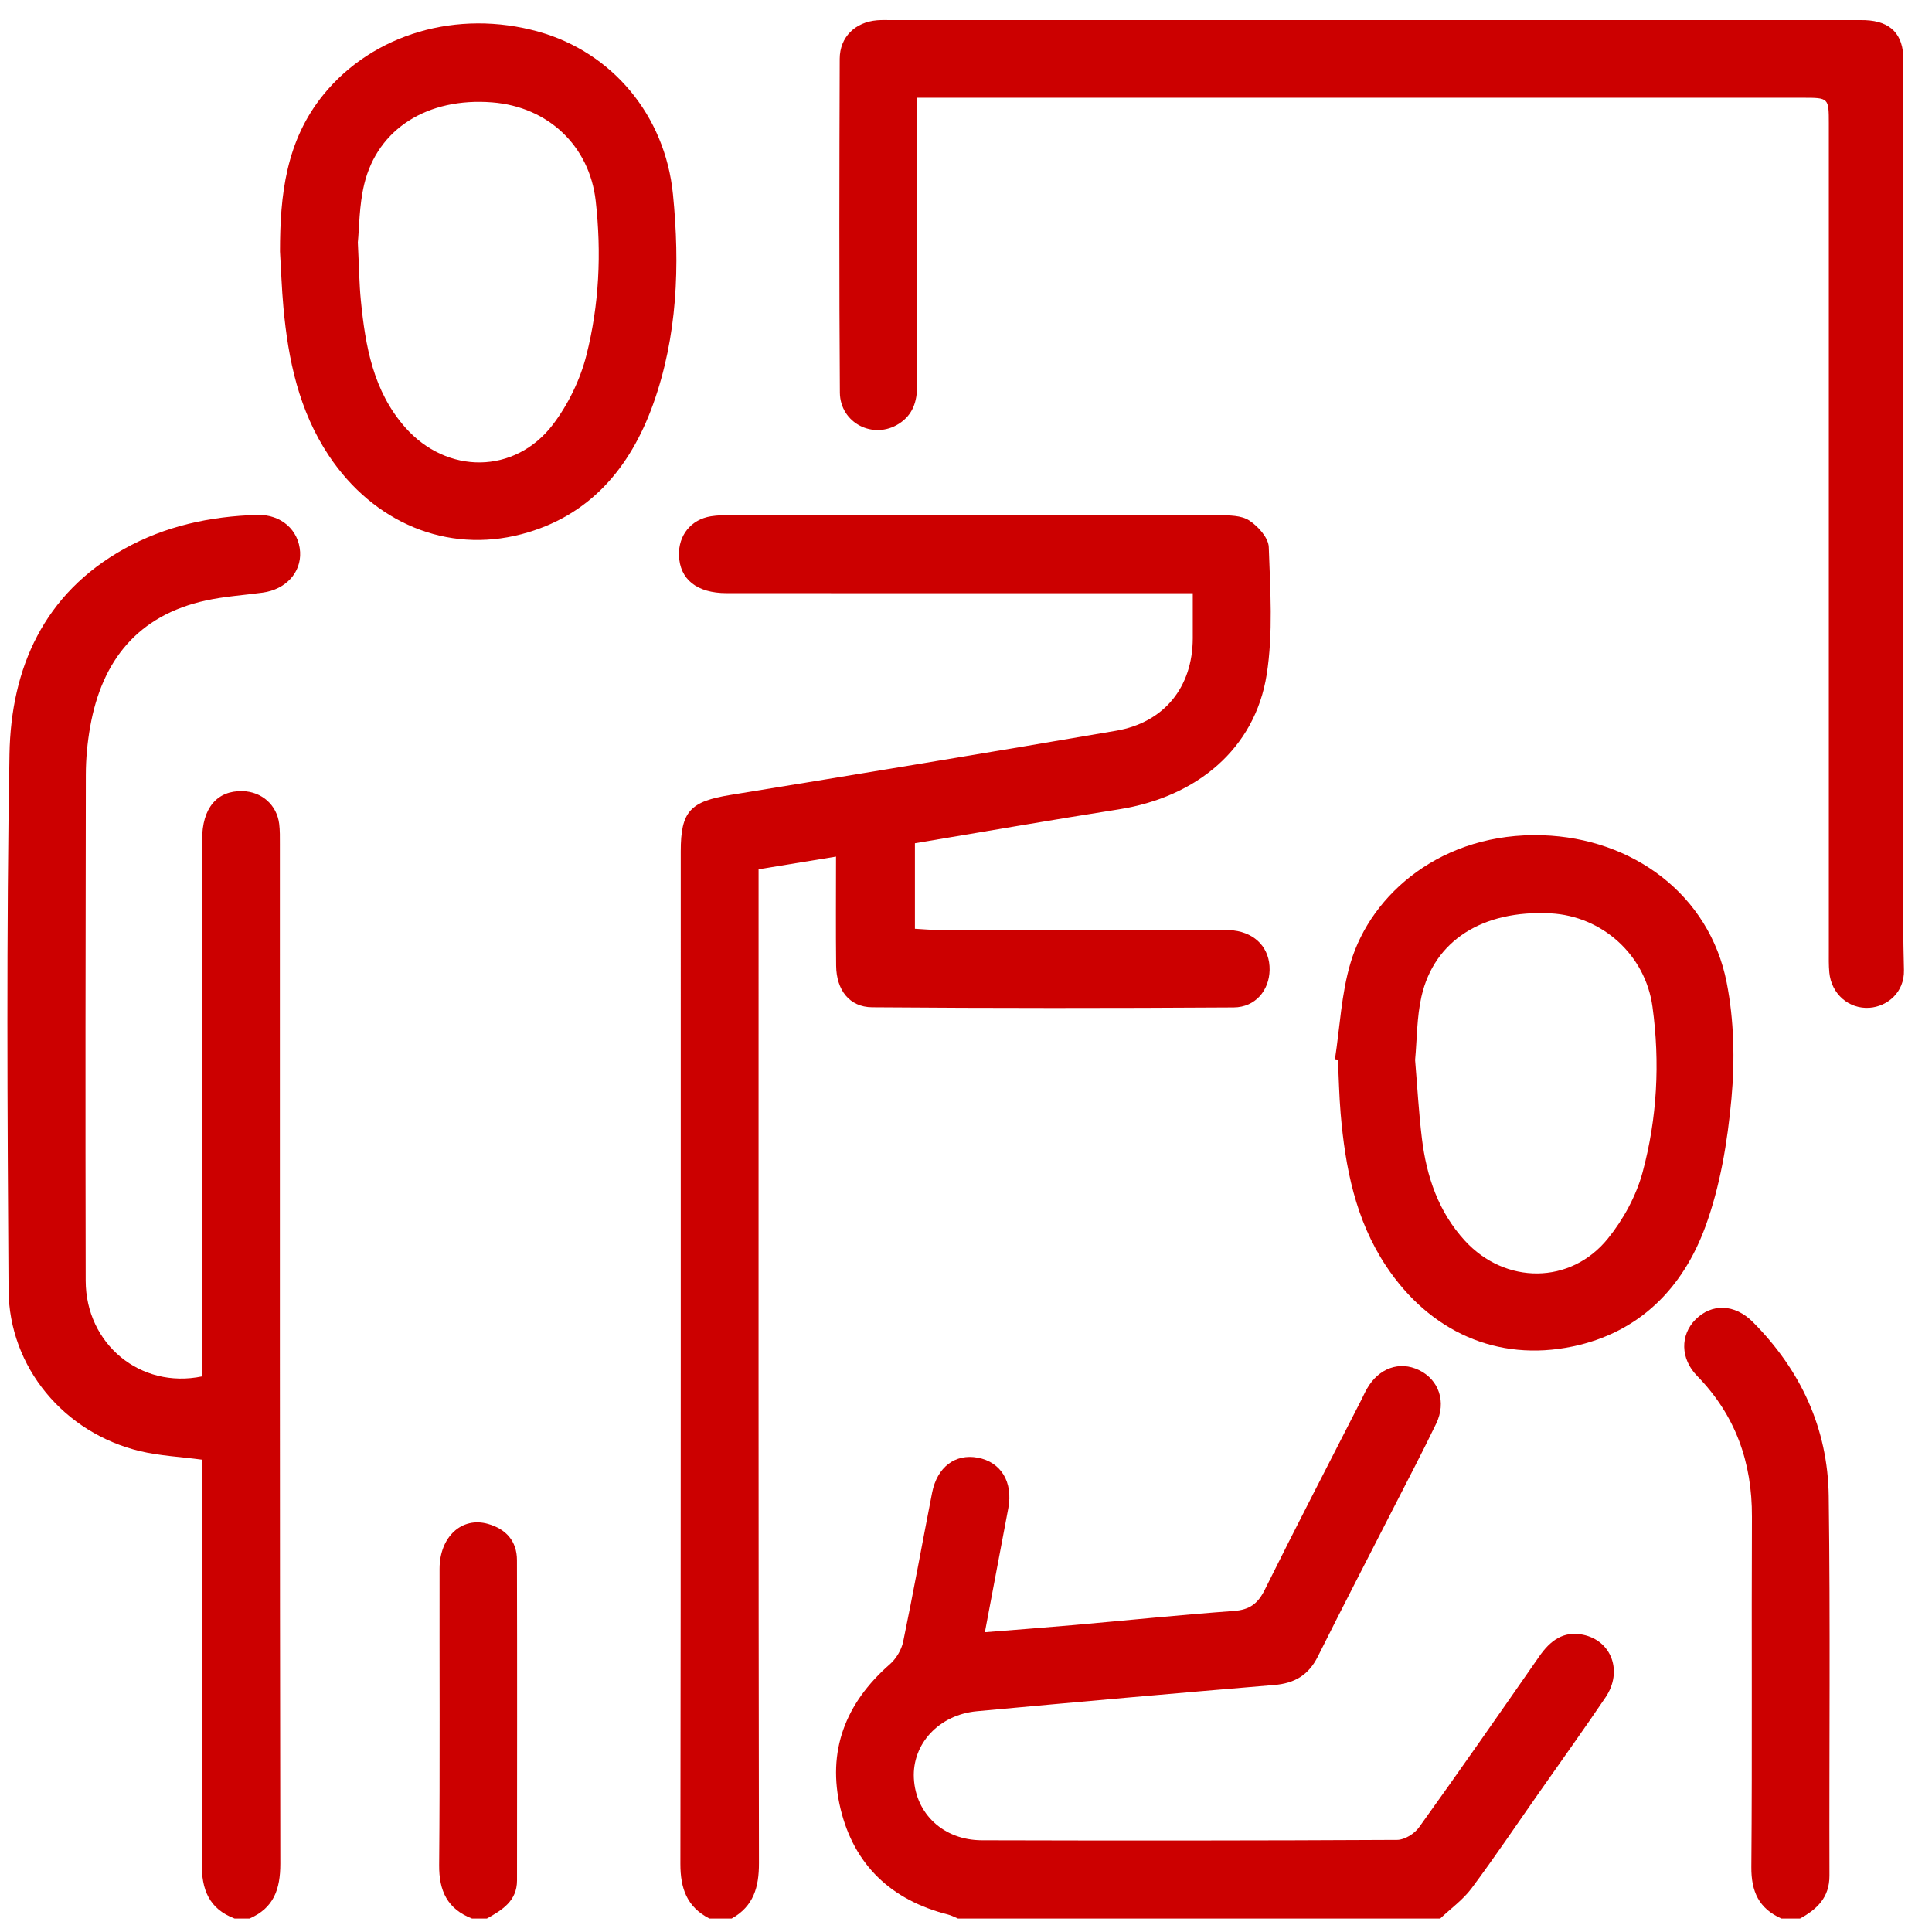 <svg width="66" height="66" viewBox="0 0 66 66" fill="none" xmlns="http://www.w3.org/2000/svg">
<path d="M24.235 65.541C23.468 65.149 23.242 64.514 23.243 63.673C23.26 52.144 23.255 40.615 23.255 29.085C23.255 27.709 23.582 27.379 24.961 27.155C29.352 26.44 33.742 25.715 38.127 24.963C39.775 24.68 40.741 23.469 40.747 21.809C40.749 21.326 40.747 20.844 40.747 20.264C40.451 20.264 40.207 20.264 39.963 20.264C34.916 20.264 29.868 20.266 24.821 20.263C23.805 20.262 23.221 19.791 23.195 18.974C23.173 18.287 23.603 17.748 24.283 17.637C24.511 17.6 24.746 17.598 24.977 17.597C30.532 17.595 36.086 17.593 41.641 17.603C41.992 17.603 42.407 17.603 42.676 17.78C42.978 17.977 43.332 18.37 43.343 18.688C43.393 20.14 43.496 21.622 43.272 23.045C42.875 25.563 40.899 27.228 38.213 27.65C35.902 28.013 33.598 28.416 31.255 28.807V31.728C31.517 31.742 31.761 31.766 32.006 31.767C35.173 31.769 38.341 31.768 41.509 31.769C41.72 31.769 41.933 31.761 42.142 31.786C42.909 31.879 43.384 32.408 43.372 33.136C43.359 33.831 42.887 34.41 42.145 34.415C38.028 34.441 33.91 34.442 29.792 34.41C29.015 34.403 28.573 33.818 28.564 32.993C28.55 31.773 28.56 30.553 28.56 29.263L25.914 29.696V30.575C25.914 41.598 25.908 52.62 25.927 63.643C25.929 64.473 25.743 65.122 24.995 65.541H24.235Z" fill="#CC0000"/>
<path d="M8.015 65.541C7.136 65.207 6.886 64.549 6.891 63.645C6.919 59.297 6.904 54.949 6.904 50.6V49.865C6.153 49.765 5.455 49.733 4.787 49.574C2.193 48.955 0.309 46.713 0.292 44.064C0.253 37.964 0.217 31.862 0.324 25.764C0.376 22.816 1.498 20.281 4.232 18.755C5.639 17.97 7.183 17.636 8.787 17.59C9.603 17.566 10.209 18.106 10.252 18.855C10.292 19.561 9.761 20.138 8.972 20.245C8.326 20.333 7.67 20.374 7.035 20.513C4.713 21.02 3.481 22.558 3.08 24.828C2.985 25.366 2.933 25.918 2.932 26.464C2.921 32.226 2.915 37.989 2.927 43.752C2.932 45.916 4.796 47.457 6.904 47.02C6.904 46.785 6.904 46.536 6.904 46.287C6.904 40.419 6.903 34.551 6.905 28.683C6.905 27.603 7.413 27.002 8.288 27.026C8.941 27.044 9.456 27.496 9.537 28.142C9.566 28.372 9.561 28.606 9.561 28.838C9.562 40.448 9.555 52.057 9.576 63.667C9.577 64.543 9.35 65.183 8.522 65.541H8.015Z" fill="#CC0000"/>
<path d="M32.725 65.541C32.613 65.494 32.503 65.434 32.386 65.404C30.454 64.916 29.176 63.717 28.713 61.787C28.243 59.825 28.88 58.179 30.399 56.853C30.614 56.665 30.795 56.363 30.853 56.085C31.204 54.392 31.51 52.69 31.842 50.994C32.014 50.116 32.63 49.653 33.4 49.796C34.197 49.945 34.612 50.628 34.445 51.523C34.185 52.907 33.923 54.29 33.645 55.759C34.71 55.674 35.689 55.601 36.668 55.515C38.496 55.354 40.323 55.166 42.154 55.032C42.686 54.993 42.97 54.785 43.204 54.313C44.282 52.141 45.399 49.988 46.502 47.828C46.569 47.696 46.628 47.56 46.702 47.433C47.106 46.734 47.813 46.485 48.474 46.804C49.156 47.134 49.419 47.894 49.062 48.634C48.595 49.603 48.094 50.555 47.605 51.513C46.743 53.203 45.868 54.887 45.021 56.586C44.705 57.221 44.232 57.504 43.528 57.562C40.142 57.843 36.758 58.147 33.375 58.458C32.075 58.578 31.159 59.574 31.219 60.749C31.283 61.967 32.234 62.863 33.542 62.867C38.272 62.88 43.003 62.879 47.733 62.854C47.985 62.852 48.321 62.642 48.476 62.426C49.866 60.489 51.229 58.532 52.591 56.574C52.958 56.048 53.409 55.706 54.078 55.845C55.057 56.047 55.444 57.1 54.851 57.979C54.107 59.081 53.331 60.161 52.569 61.25C51.806 62.339 51.064 63.444 50.27 64.509C49.977 64.901 49.56 65.2 49.199 65.541H32.725Z" fill="#CC0000"/>
<path d="M60.857 65.541C60.087 65.201 59.822 64.62 59.829 63.777C59.861 59.79 59.831 55.803 59.849 51.816C59.857 49.955 59.287 48.346 57.977 47.004C57.401 46.414 57.396 45.607 57.918 45.08C58.473 44.52 59.26 44.538 59.883 45.165C61.515 46.806 62.441 48.796 62.472 51.104C62.53 55.428 62.485 59.753 62.497 64.078C62.499 64.821 62.073 65.223 61.491 65.541H60.857Z" fill="#CC0000"/>
<path d="M16.125 65.541C15.285 65.216 14.994 64.599 15.002 63.711C15.032 60.337 15.01 56.963 15.016 53.589C15.018 52.498 15.777 51.802 16.673 52.059C17.286 52.234 17.658 52.645 17.66 53.294C17.669 56.942 17.664 60.591 17.662 64.239C17.662 64.94 17.156 65.249 16.632 65.541H16.125Z" fill="#CC0000"/>
<path d="M31.325 3.339C31.325 3.681 31.325 3.93 31.325 4.178C31.325 7.176 31.321 10.174 31.329 13.171C31.331 13.717 31.184 14.172 30.71 14.475C29.841 15.031 28.699 14.458 28.691 13.407C28.665 9.607 28.673 5.807 28.686 2.007C28.689 1.262 29.216 0.755 29.962 0.693C30.13 0.679 30.299 0.687 30.468 0.687C41.427 0.687 52.385 0.687 63.343 0.687C63.47 0.687 63.597 0.683 63.724 0.689C64.591 0.725 65.023 1.172 65.023 2.039C65.023 10.272 65.023 18.505 65.023 26.739C65.023 28.871 64.987 31.004 65.042 33.135C65.062 33.912 64.462 34.386 63.864 34.427C63.16 34.476 62.563 33.955 62.493 33.226C62.469 32.975 62.476 32.72 62.476 32.467C62.476 23.051 62.476 13.636 62.476 4.221C62.475 3.34 62.475 3.339 61.58 3.339C51.783 3.339 41.986 3.339 32.189 3.339H31.325Z" fill="#CC0000"/>
<path d="M45.604 36.184C45.773 35.085 45.822 33.95 46.136 32.895C46.844 30.512 49.287 28.425 52.693 28.534C55.776 28.632 58.397 30.561 58.986 33.565C59.239 34.851 59.269 36.221 59.149 37.53C59.014 39.005 58.766 40.516 58.26 41.899C57.493 43.997 56.009 45.522 53.721 45.998C51.15 46.534 48.839 45.494 47.349 43.247C46.3 41.664 45.955 39.877 45.798 38.034C45.746 37.424 45.736 36.812 45.706 36.2L45.604 36.184ZM48.342 36.21C48.419 37.128 48.467 38.013 48.574 38.89C48.732 40.19 49.139 41.4 50.045 42.387C51.42 43.884 53.65 43.89 54.927 42.312C55.456 41.659 55.896 40.852 56.114 40.044C56.612 38.201 56.711 36.296 56.452 34.396C56.21 32.618 54.729 31.293 52.968 31.202C50.658 31.082 48.996 32.122 48.559 34.043C48.398 34.754 48.408 35.505 48.342 36.21Z" fill="#CC0000"/>
<path d="M9.565 8.593C9.565 6.665 9.766 4.807 11.055 3.226C12.74 1.161 15.62 0.303 18.403 1.084C20.907 1.786 22.72 3.932 22.989 6.633C23.231 9.065 23.144 11.495 22.308 13.818C21.527 15.986 20.14 17.639 17.812 18.249C15.268 18.916 12.762 17.857 11.237 15.57C10.209 14.027 9.844 12.289 9.681 10.488C9.624 9.858 9.603 9.225 9.565 8.593ZM12.224 8.281C12.266 9.124 12.271 9.696 12.327 10.262C12.482 11.828 12.748 13.36 13.842 14.601C15.266 16.214 17.591 16.211 18.892 14.498C19.412 13.813 19.82 12.971 20.032 12.137C20.47 10.414 20.551 8.637 20.35 6.86C20.138 4.987 18.726 3.648 16.817 3.497C14.62 3.323 12.9 4.389 12.442 6.295C12.267 7.024 12.273 7.798 12.224 8.281Z" fill="#CC0000"/>
</svg>

